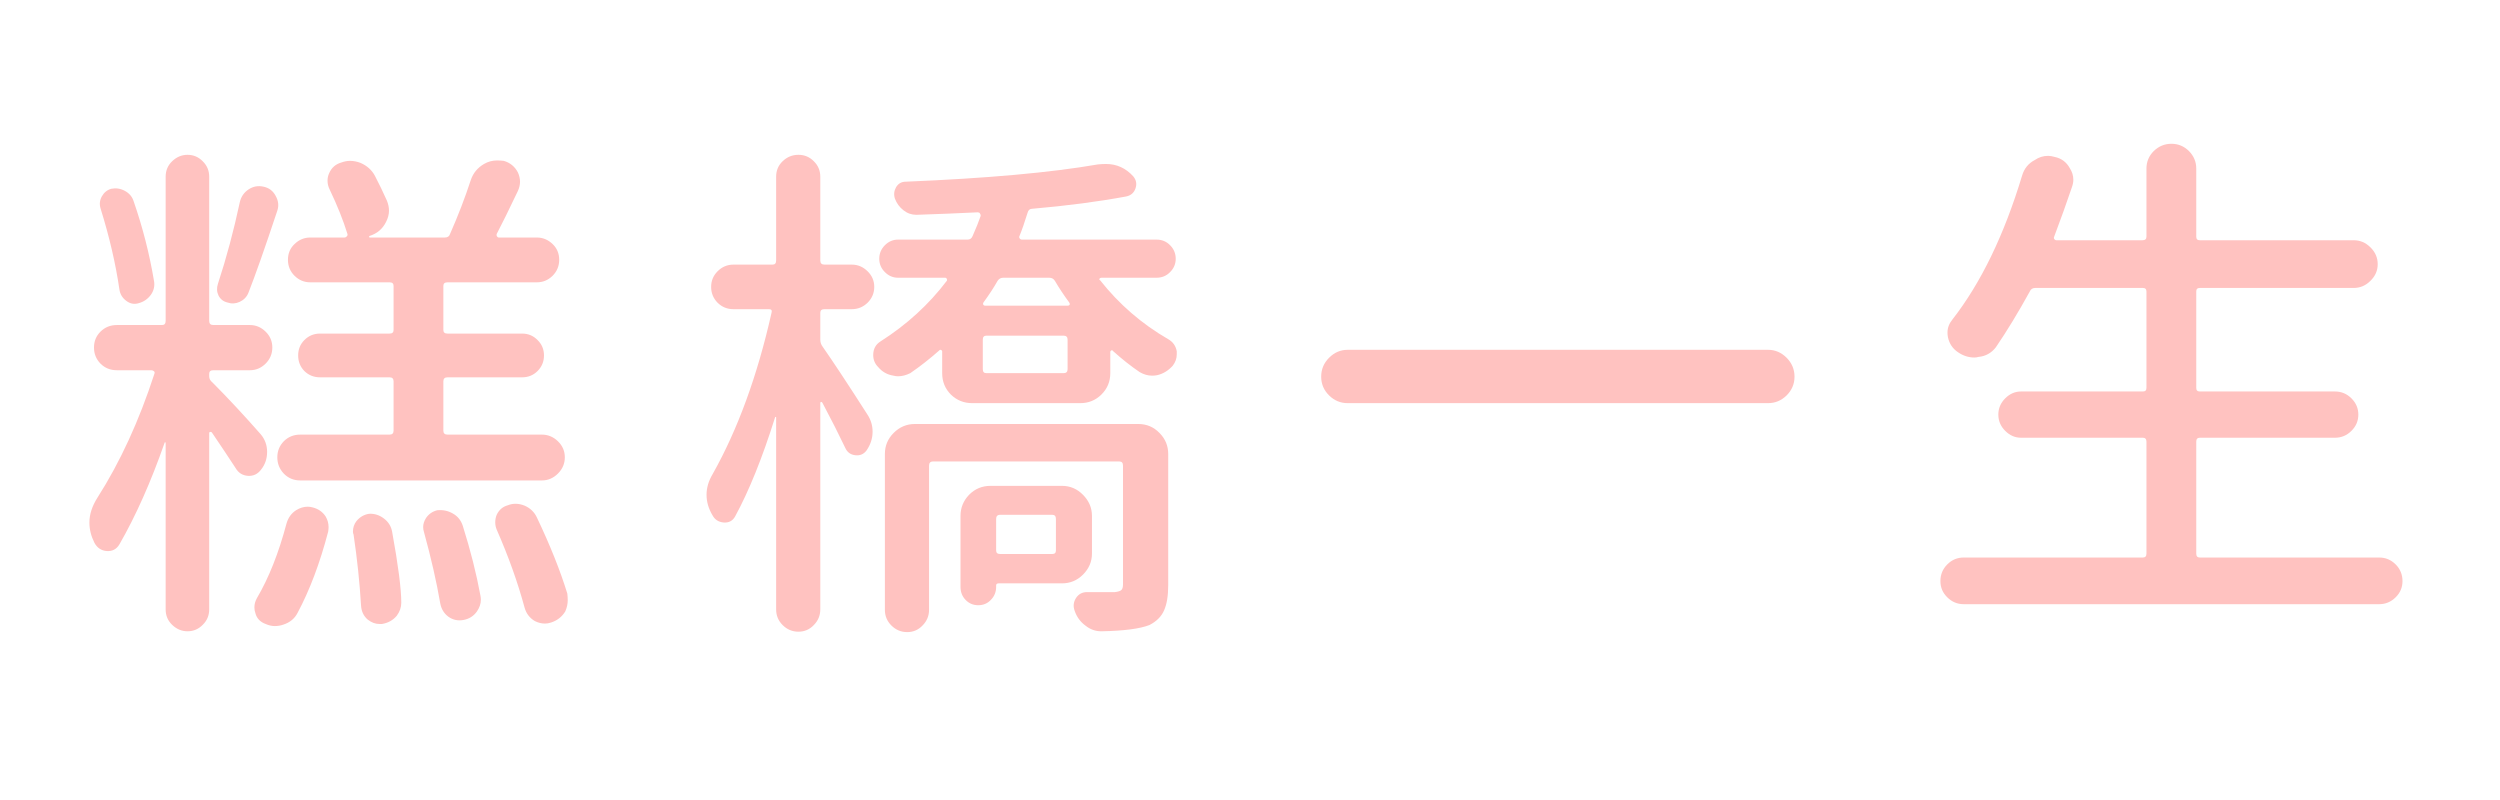 <?xml version="1.0" encoding="UTF-8"?>
<svg xmlns="http://www.w3.org/2000/svg" xmlns:xlink="http://www.w3.org/1999/xlink" width="187.5pt" height="60pt" viewBox="0 0 187.5 60" version="1.2">
<defs>
<g>
<symbol overflow="visible" id="glyph0-0">
<path style="stroke:none;" d="M 6.125 4.688 C 5.52 4.688 4.992 4.461 4.547 4.016 C 4.109 3.578 3.891 3.051 3.891 2.438 L 3.891 -32.062 C 3.891 -32.695 4.109 -33.227 4.547 -33.656 C 4.992 -34.094 5.52 -34.312 6.125 -34.312 L 32.875 -34.312 C 33.477 -34.312 34 -34.094 34.438 -33.656 C 34.883 -33.227 35.109 -32.695 35.109 -32.062 L 35.109 2.438 C 35.109 3.051 34.883 3.578 34.438 4.016 C 34 4.461 33.477 4.688 32.875 4.688 Z M 19.312 -16.641 C 19.438 -16.492 19.562 -16.492 19.688 -16.641 L 31.719 -32.141 C 31.75 -32.191 31.75 -32.242 31.719 -32.297 C 31.695 -32.348 31.66 -32.375 31.609 -32.375 L 7.391 -32.375 C 7.336 -32.375 7.297 -32.348 7.266 -32.297 C 7.242 -32.242 7.25 -32.191 7.281 -32.141 Z M 20.906 -15.047 C 20.801 -14.891 20.801 -14.738 20.906 -14.594 L 32.984 0.922 C 33.004 0.941 33.035 0.945 33.078 0.938 C 33.117 0.926 33.141 0.895 33.141 0.844 L 33.141 -30.469 C 33.141 -30.52 33.125 -30.555 33.094 -30.578 C 33.07 -30.578 33.062 -30.578 33.062 -30.578 C 33.031 -30.578 33.004 -30.566 32.984 -30.547 Z M 7.281 2.516 C 7.25 2.566 7.242 2.617 7.266 2.672 C 7.297 2.723 7.336 2.75 7.391 2.75 L 31.609 2.75 C 31.711 2.75 31.766 2.695 31.766 2.594 C 31.766 2.562 31.75 2.535 31.719 2.516 L 19.688 -12.984 C 19.562 -13.141 19.438 -13.141 19.312 -12.984 Z M 6.016 -30.547 C 5.992 -30.566 5.969 -30.578 5.938 -30.578 C 5.938 -30.578 5.926 -30.578 5.906 -30.578 C 5.875 -30.555 5.859 -30.52 5.859 -30.469 L 5.859 0.844 C 5.859 0.895 5.875 0.93 5.906 0.953 C 5.926 0.953 5.938 0.953 5.938 0.953 C 5.969 0.953 5.992 0.941 6.016 0.922 L 18.094 -14.594 C 18.145 -14.664 18.172 -14.738 18.172 -14.812 C 18.172 -14.895 18.145 -14.973 18.094 -15.047 Z M 6.016 -30.547 "/>
</symbol>
<symbol overflow="visible" id="glyph0-1">
<path style="stroke:none;" d="M 24 -19.312 C 24.195 -19.312 24.297 -19.398 24.297 -19.578 L 24.297 -22.891 C 24.297 -23.066 24.195 -23.156 24 -23.156 L 18.047 -23.156 C 17.598 -23.156 17.207 -23.316 16.875 -23.641 C 16.539 -23.973 16.375 -24.375 16.375 -24.844 C 16.375 -25.32 16.539 -25.719 16.875 -26.031 C 17.207 -26.352 17.598 -26.516 18.047 -26.516 L 20.609 -26.516 C 20.68 -26.516 20.742 -26.547 20.797 -26.609 C 20.848 -26.672 20.859 -26.738 20.828 -26.812 C 20.523 -27.801 20.082 -28.906 19.5 -30.125 C 19.395 -30.332 19.344 -30.551 19.344 -30.781 C 19.344 -30.977 19.383 -31.164 19.469 -31.344 C 19.645 -31.75 19.945 -32.016 20.375 -32.141 C 20.602 -32.223 20.82 -32.266 21.031 -32.266 C 21.301 -32.266 21.566 -32.211 21.828 -32.109 C 22.305 -31.898 22.66 -31.582 22.891 -31.156 C 23.223 -30.52 23.523 -29.895 23.797 -29.281 C 23.898 -29.031 23.953 -28.781 23.953 -28.531 C 23.953 -28.25 23.879 -27.969 23.734 -27.688 C 23.473 -27.156 23.051 -26.801 22.469 -26.625 C 22.469 -26.594 22.469 -26.566 22.469 -26.547 C 22.469 -26.523 22.484 -26.516 22.516 -26.516 L 28.141 -26.516 C 28.348 -26.516 28.477 -26.602 28.531 -26.781 C 29.133 -28.145 29.656 -29.5 30.094 -30.844 C 30.27 -31.352 30.598 -31.75 31.078 -32.031 C 31.379 -32.207 31.707 -32.297 32.062 -32.297 C 32.219 -32.297 32.383 -32.285 32.562 -32.266 C 33.039 -32.129 33.395 -31.836 33.625 -31.391 C 33.727 -31.16 33.781 -30.93 33.781 -30.703 C 33.781 -30.473 33.727 -30.242 33.625 -30.016 C 32.945 -28.586 32.414 -27.508 32.031 -26.781 C 32.008 -26.727 32.016 -26.672 32.047 -26.609 C 32.086 -26.547 32.133 -26.516 32.188 -26.516 L 35.047 -26.516 C 35.492 -26.516 35.883 -26.352 36.219 -26.031 C 36.551 -25.719 36.719 -25.32 36.719 -24.844 C 36.719 -24.375 36.551 -23.973 36.219 -23.641 C 35.883 -23.316 35.492 -23.156 35.047 -23.156 L 28.344 -23.156 C 28.133 -23.156 28.031 -23.066 28.031 -22.891 L 28.031 -19.578 C 28.031 -19.398 28.133 -19.312 28.344 -19.312 L 33.938 -19.312 C 34.395 -19.312 34.781 -19.148 35.094 -18.828 C 35.414 -18.516 35.578 -18.129 35.578 -17.672 C 35.578 -17.211 35.414 -16.82 35.094 -16.5 C 34.781 -16.188 34.395 -16.031 33.938 -16.031 L 28.344 -16.031 C 28.133 -16.031 28.031 -15.93 28.031 -15.734 L 28.031 -12.031 C 28.031 -11.832 28.133 -11.734 28.344 -11.734 L 35.422 -11.734 C 35.879 -11.734 36.281 -11.566 36.625 -11.234 C 36.969 -10.898 37.141 -10.5 37.141 -10.031 C 37.141 -9.562 36.969 -9.156 36.625 -8.812 C 36.281 -8.469 35.879 -8.297 35.422 -8.297 L 17.297 -8.297 C 16.805 -8.297 16.395 -8.469 16.062 -8.812 C 15.738 -9.156 15.578 -9.562 15.578 -10.031 C 15.578 -10.5 15.738 -10.898 16.062 -11.234 C 16.395 -11.566 16.805 -11.734 17.297 -11.734 L 24 -11.734 C 24.195 -11.734 24.297 -11.832 24.297 -12.031 L 24.297 -15.734 C 24.297 -15.93 24.195 -16.031 24 -16.031 L 18.781 -16.031 C 18.32 -16.031 17.93 -16.188 17.609 -16.5 C 17.297 -16.82 17.141 -17.211 17.141 -17.672 C 17.141 -18.129 17.297 -18.516 17.609 -18.828 C 17.93 -19.148 18.32 -19.312 18.781 -19.312 Z M 12.766 -29.172 C 12.859 -29.578 13.078 -29.895 13.422 -30.125 C 13.766 -30.352 14.141 -30.422 14.547 -30.328 C 14.953 -30.242 15.254 -30.016 15.453 -29.641 C 15.66 -29.273 15.703 -28.906 15.578 -28.531 C 14.641 -25.707 13.914 -23.648 13.406 -22.359 C 13.281 -22.055 13.062 -21.832 12.75 -21.688 C 12.445 -21.551 12.145 -21.535 11.844 -21.641 C 11.539 -21.711 11.316 -21.883 11.172 -22.156 C 11.035 -22.438 11.02 -22.734 11.125 -23.047 C 11.758 -24.973 12.305 -27.016 12.766 -29.172 Z M 6.328 -23.266 C 6.398 -22.891 6.32 -22.539 6.094 -22.219 C 5.863 -21.906 5.562 -21.695 5.188 -21.594 C 4.852 -21.488 4.539 -21.547 4.25 -21.766 C 3.957 -21.984 3.785 -22.27 3.734 -22.625 C 3.453 -24.551 2.984 -26.566 2.328 -28.672 C 2.223 -29.004 2.254 -29.316 2.422 -29.609 C 2.586 -29.898 2.82 -30.086 3.125 -30.172 C 3.477 -30.242 3.816 -30.191 4.141 -30.016 C 4.473 -29.836 4.691 -29.582 4.797 -29.25 C 5.484 -27.27 5.992 -25.273 6.328 -23.266 Z M 14.328 -11.766 C 14.648 -11.391 14.812 -10.945 14.812 -10.438 C 14.812 -9.926 14.66 -9.484 14.359 -9.109 C 14.109 -8.773 13.781 -8.617 13.375 -8.641 C 12.969 -8.672 12.66 -8.863 12.453 -9.219 C 11.973 -9.957 11.379 -10.848 10.672 -11.891 C 10.641 -11.93 10.598 -11.945 10.547 -11.938 C 10.492 -11.926 10.469 -11.895 10.469 -11.844 L 10.469 1.375 C 10.469 1.832 10.305 2.219 9.984 2.531 C 9.672 2.852 9.289 3.016 8.844 3.016 C 8.406 3.016 8.02 2.852 7.688 2.531 C 7.363 2.219 7.203 1.832 7.203 1.375 L 7.203 -11.125 C 7.203 -11.145 7.188 -11.156 7.156 -11.156 C 7.133 -11.156 7.125 -11.145 7.125 -11.125 C 6.102 -8.195 4.973 -5.656 3.734 -3.5 C 3.523 -3.145 3.211 -2.977 2.797 -3 C 2.379 -3.031 2.066 -3.238 1.859 -3.625 C 1.609 -4.125 1.484 -4.629 1.484 -5.141 C 1.484 -5.754 1.688 -6.379 2.094 -7.016 C 3.789 -9.672 5.211 -12.766 6.359 -16.297 C 6.391 -16.379 6.379 -16.441 6.328 -16.484 C 6.273 -16.535 6.207 -16.562 6.125 -16.562 L 3.547 -16.562 C 3.055 -16.562 2.645 -16.727 2.312 -17.062 C 1.988 -17.395 1.828 -17.797 1.828 -18.266 C 1.828 -18.734 1.988 -19.129 2.312 -19.453 C 2.645 -19.785 3.055 -19.953 3.547 -19.953 L 6.938 -19.953 C 7.113 -19.953 7.203 -20.055 7.203 -20.266 L 7.203 -31.078 C 7.203 -31.535 7.363 -31.922 7.688 -32.234 C 8.02 -32.555 8.406 -32.719 8.844 -32.719 C 9.289 -32.719 9.672 -32.555 9.984 -32.234 C 10.305 -31.922 10.469 -31.535 10.469 -31.078 L 10.469 -20.266 C 10.469 -20.055 10.57 -19.953 10.781 -19.953 L 13.516 -19.953 C 13.973 -19.953 14.367 -19.785 14.703 -19.453 C 15.035 -19.129 15.203 -18.734 15.203 -18.266 C 15.203 -17.797 15.035 -17.395 14.703 -17.062 C 14.367 -16.727 13.973 -16.562 13.516 -16.562 L 10.781 -16.562 C 10.57 -16.562 10.469 -16.473 10.469 -16.297 L 10.469 -16.109 C 10.469 -15.93 10.547 -15.781 10.703 -15.656 C 11.848 -14.508 13.055 -13.211 14.328 -11.766 Z M 17.094 1.641 C 16.875 2.066 16.52 2.359 16.031 2.516 C 15.832 2.586 15.617 2.625 15.391 2.625 C 15.16 2.625 14.93 2.57 14.703 2.469 C 14.297 2.32 14.039 2.055 13.938 1.672 C 13.883 1.523 13.859 1.375 13.859 1.219 C 13.859 0.988 13.922 0.758 14.047 0.531 C 14.941 -0.988 15.68 -2.852 16.266 -5.062 C 16.391 -5.5 16.629 -5.832 16.984 -6.062 C 17.266 -6.238 17.555 -6.328 17.859 -6.328 C 17.961 -6.328 18.078 -6.312 18.203 -6.281 C 18.641 -6.176 18.973 -5.945 19.203 -5.594 C 19.348 -5.344 19.422 -5.078 19.422 -4.797 C 19.422 -4.691 19.41 -4.578 19.391 -4.453 C 18.773 -2.098 18.008 -0.066 17.094 1.641 Z M 21.297 -4.234 C 21.266 -4.305 21.25 -4.379 21.25 -4.453 C 21.25 -4.754 21.336 -5.02 21.516 -5.25 C 21.773 -5.562 22.094 -5.742 22.469 -5.797 C 22.875 -5.816 23.242 -5.695 23.578 -5.438 C 23.91 -5.188 24.113 -4.859 24.188 -4.453 C 24.645 -1.941 24.875 -0.164 24.875 0.875 C 24.875 1.227 24.758 1.555 24.531 1.859 C 24.25 2.191 23.879 2.395 23.422 2.469 C 23.367 2.469 23.305 2.469 23.234 2.469 C 22.93 2.469 22.641 2.359 22.359 2.141 C 22.055 1.879 21.891 1.535 21.859 1.109 C 21.754 -0.648 21.566 -2.43 21.297 -4.234 Z M 26.578 -4.422 C 26.535 -4.547 26.516 -4.672 26.516 -4.797 C 26.516 -5.023 26.586 -5.254 26.734 -5.484 C 26.941 -5.785 27.223 -5.977 27.578 -6.062 C 28.004 -6.102 28.395 -6.02 28.75 -5.812 C 29.102 -5.613 29.348 -5.312 29.484 -4.906 C 30.066 -3.062 30.508 -1.312 30.812 0.344 C 30.832 0.445 30.844 0.547 30.844 0.641 C 30.844 0.953 30.742 1.25 30.547 1.531 C 30.297 1.883 29.953 2.098 29.516 2.172 C 29.109 2.242 28.738 2.16 28.406 1.922 C 28.082 1.68 27.879 1.348 27.797 0.922 C 27.523 -0.68 27.117 -2.461 26.578 -4.422 Z M 32.031 -4.609 C 31.957 -4.785 31.922 -4.969 31.922 -5.156 C 31.922 -5.352 31.957 -5.539 32.031 -5.719 C 32.207 -6.094 32.488 -6.332 32.875 -6.438 C 33.051 -6.508 33.238 -6.547 33.438 -6.547 C 33.664 -6.547 33.895 -6.5 34.125 -6.406 C 34.551 -6.219 34.859 -5.922 35.047 -5.516 C 36.035 -3.441 36.797 -1.539 37.328 0.188 C 37.348 0.363 37.359 0.531 37.359 0.688 C 37.359 0.969 37.297 1.25 37.172 1.531 C 36.922 1.938 36.566 2.211 36.109 2.359 C 35.953 2.41 35.801 2.438 35.656 2.438 C 35.395 2.438 35.141 2.375 34.891 2.25 C 34.504 2.02 34.25 1.688 34.125 1.25 C 33.613 -0.645 32.914 -2.598 32.031 -4.609 Z M 32.031 -4.609 "/>
</symbol>
<symbol overflow="visible" id="glyph0-2">
<path style="stroke:none;" d="M 10.594 -21.141 C 10.383 -21.141 10.281 -21.051 10.281 -20.875 L 10.281 -18.859 C 10.281 -18.648 10.344 -18.469 10.469 -18.312 C 11.227 -17.227 12.348 -15.531 13.828 -13.219 C 14.078 -12.832 14.203 -12.41 14.203 -11.953 C 14.203 -11.453 14.051 -10.984 13.75 -10.547 C 13.539 -10.266 13.258 -10.145 12.906 -10.188 C 12.551 -10.227 12.301 -10.41 12.156 -10.734 C 11.695 -11.703 11.125 -12.832 10.438 -14.125 C 10.406 -14.176 10.367 -14.195 10.328 -14.188 C 10.297 -14.176 10.281 -14.145 10.281 -14.094 L 10.281 1.375 C 10.281 1.832 10.117 2.223 9.797 2.547 C 9.484 2.879 9.098 3.047 8.641 3.047 C 8.18 3.047 7.785 2.879 7.453 2.547 C 7.129 2.223 6.969 1.832 6.969 1.375 L 6.969 -13.031 C 6.969 -13.051 6.953 -13.062 6.922 -13.062 C 6.898 -13.062 6.891 -13.051 6.891 -13.031 C 5.93 -9.977 4.93 -7.5 3.891 -5.594 C 3.711 -5.27 3.43 -5.117 3.047 -5.141 C 2.66 -5.172 2.379 -5.348 2.203 -5.672 C 1.898 -6.18 1.75 -6.695 1.75 -7.219 C 1.75 -7.738 1.898 -8.254 2.203 -8.766 C 4.086 -12.109 5.562 -16.145 6.625 -20.875 C 6.676 -21.051 6.613 -21.141 6.438 -21.141 L 3.766 -21.141 C 3.305 -21.141 2.91 -21.301 2.578 -21.625 C 2.254 -21.957 2.094 -22.352 2.094 -22.812 C 2.094 -23.27 2.254 -23.66 2.578 -23.984 C 2.91 -24.316 3.305 -24.484 3.766 -24.484 L 6.703 -24.484 C 6.879 -24.484 6.969 -24.586 6.969 -24.797 L 6.969 -31.078 C 6.969 -31.535 7.129 -31.922 7.453 -32.234 C 7.785 -32.555 8.18 -32.719 8.641 -32.719 C 9.098 -32.719 9.484 -32.555 9.797 -32.234 C 10.117 -31.922 10.281 -31.535 10.281 -31.078 L 10.281 -24.797 C 10.281 -24.586 10.383 -24.484 10.594 -24.484 L 12.641 -24.484 C 13.098 -24.484 13.492 -24.316 13.828 -23.984 C 14.16 -23.66 14.328 -23.27 14.328 -22.812 C 14.328 -22.352 14.16 -21.957 13.828 -21.625 C 13.492 -21.301 13.098 -21.141 12.641 -21.141 Z M 27.953 -5.406 C 27.953 -5.613 27.863 -5.719 27.688 -5.719 L 23.766 -5.719 C 23.566 -5.719 23.469 -5.613 23.469 -5.406 L 23.469 -3.047 C 23.469 -2.867 23.566 -2.781 23.766 -2.781 L 27.688 -2.781 C 27.863 -2.781 27.953 -2.867 27.953 -3.047 Z M 30.656 -2.812 C 30.656 -2.207 30.43 -1.68 29.984 -1.234 C 29.547 -0.797 29.02 -0.578 28.406 -0.578 L 23.656 -0.578 C 23.531 -0.578 23.469 -0.523 23.469 -0.422 L 23.469 -0.312 C 23.469 0.07 23.336 0.395 23.078 0.656 C 22.828 0.926 22.508 1.062 22.125 1.062 C 21.75 1.062 21.43 0.926 21.172 0.656 C 20.922 0.395 20.797 0.07 20.797 -0.312 L 20.797 -5.641 C 20.797 -6.242 21.008 -6.77 21.438 -7.219 C 21.875 -7.664 22.41 -7.891 23.047 -7.891 L 28.406 -7.891 C 29.02 -7.891 29.547 -7.664 29.984 -7.219 C 30.43 -6.77 30.656 -6.242 30.656 -5.641 Z M 34.125 -12.531 C 34.758 -12.531 35.289 -12.305 35.719 -11.859 C 36.156 -11.422 36.375 -10.895 36.375 -10.281 L 36.375 -0.453 C 36.375 0.359 36.27 0.992 36.062 1.453 C 35.863 1.91 35.5 2.273 34.969 2.547 C 34.25 2.828 33.055 2.984 31.391 3.016 C 31.391 3.016 31.375 3.016 31.344 3.016 C 30.914 3.016 30.523 2.875 30.172 2.594 C 29.785 2.312 29.516 1.941 29.359 1.484 C 29.234 1.148 29.266 0.832 29.453 0.531 C 29.648 0.227 29.926 0.078 30.281 0.078 C 30.938 0.078 31.633 0.078 32.375 0.078 C 32.625 0.047 32.785 -0.004 32.859 -0.078 C 32.941 -0.148 32.984 -0.289 32.984 -0.5 L 32.984 -9.406 C 32.984 -9.613 32.895 -9.719 32.719 -9.719 L 18.734 -9.719 C 18.535 -9.719 18.438 -9.613 18.438 -9.406 L 18.438 1.406 C 18.438 1.863 18.273 2.254 17.953 2.578 C 17.641 2.91 17.254 3.078 16.797 3.078 C 16.336 3.078 15.941 2.91 15.609 2.578 C 15.285 2.254 15.125 1.863 15.125 1.406 L 15.125 -10.281 C 15.125 -10.895 15.344 -11.422 15.781 -11.859 C 16.227 -12.305 16.758 -12.531 17.375 -12.531 Z M 28.531 -16.344 C 28.727 -16.344 28.828 -16.441 28.828 -16.641 L 28.828 -18.859 C 28.828 -19.055 28.727 -19.156 28.531 -19.156 L 22.734 -19.156 C 22.555 -19.156 22.469 -19.055 22.469 -18.859 L 22.469 -16.641 C 22.469 -16.441 22.555 -16.344 22.734 -16.344 Z M 27.875 -23.266 C 27.781 -23.422 27.641 -23.5 27.453 -23.5 L 24 -23.5 C 23.82 -23.5 23.68 -23.422 23.578 -23.266 C 23.297 -22.766 22.941 -22.223 22.516 -21.641 C 22.484 -21.586 22.477 -21.535 22.5 -21.484 C 22.531 -21.43 22.57 -21.406 22.625 -21.406 L 28.828 -21.406 C 28.91 -21.406 28.961 -21.43 28.984 -21.484 C 29.004 -21.535 28.992 -21.586 28.953 -21.641 C 28.547 -22.191 28.188 -22.734 27.875 -23.266 Z M 36.516 -25.938 C 36.797 -25.656 36.938 -25.316 36.938 -24.922 C 36.938 -24.535 36.797 -24.203 36.516 -23.922 C 36.242 -23.641 35.906 -23.5 35.5 -23.5 L 31.391 -23.5 C 31.305 -23.5 31.25 -23.473 31.219 -23.422 C 31.195 -23.367 31.211 -23.332 31.266 -23.312 C 32.691 -21.508 34.395 -20.035 36.375 -18.891 C 36.727 -18.691 36.941 -18.391 37.016 -17.984 C 37.016 -17.898 37.016 -17.82 37.016 -17.75 C 37.016 -17.445 36.914 -17.164 36.719 -16.906 C 36.383 -16.531 35.988 -16.289 35.531 -16.188 C 35.406 -16.164 35.281 -16.156 35.156 -16.156 C 34.852 -16.156 34.547 -16.242 34.234 -16.422 C 33.578 -16.867 32.906 -17.398 32.219 -18.016 C 32.195 -18.066 32.16 -18.078 32.109 -18.047 C 32.055 -18.023 32.031 -17.988 32.031 -17.938 L 32.031 -16.344 C 32.031 -15.707 31.805 -15.172 31.359 -14.734 C 30.922 -14.305 30.395 -14.094 29.781 -14.094 L 21.672 -14.094 C 21.055 -14.094 20.523 -14.305 20.078 -14.734 C 19.641 -15.172 19.422 -15.707 19.422 -16.344 L 19.422 -17.984 C 19.422 -18.023 19.395 -18.055 19.344 -18.078 C 19.289 -18.109 19.242 -18.098 19.203 -18.047 C 18.484 -17.41 17.758 -16.844 17.031 -16.344 C 16.719 -16.188 16.41 -16.109 16.109 -16.109 C 16.004 -16.109 15.891 -16.125 15.766 -16.156 C 15.305 -16.227 14.926 -16.441 14.625 -16.797 C 14.375 -17.047 14.25 -17.348 14.25 -17.703 C 14.25 -18.16 14.438 -18.504 14.812 -18.734 C 16.77 -19.984 18.422 -21.492 19.766 -23.266 C 19.797 -23.316 19.797 -23.367 19.766 -23.422 C 19.742 -23.473 19.707 -23.5 19.656 -23.5 L 16.109 -23.5 C 15.734 -23.5 15.406 -23.641 15.125 -23.922 C 14.844 -24.203 14.703 -24.535 14.703 -24.922 C 14.703 -25.316 14.844 -25.656 15.125 -25.938 C 15.406 -26.219 15.734 -26.359 16.109 -26.359 L 21.328 -26.359 C 21.504 -26.359 21.629 -26.445 21.703 -26.625 C 21.961 -27.207 22.164 -27.711 22.312 -28.141 C 22.312 -28.223 22.289 -28.285 22.25 -28.328 C 22.219 -28.379 22.164 -28.406 22.094 -28.406 C 20.57 -28.332 19.035 -28.27 17.484 -28.219 C 17.129 -28.219 16.805 -28.332 16.516 -28.562 C 16.223 -28.789 16.008 -29.082 15.875 -29.438 C 15.781 -29.738 15.812 -30.023 15.969 -30.297 C 16.133 -30.566 16.375 -30.703 16.688 -30.703 C 22.75 -30.953 27.555 -31.383 31.109 -32 C 31.316 -32.02 31.52 -32.031 31.719 -32.031 C 32.508 -32.031 33.188 -31.723 33.75 -31.109 C 33.977 -30.836 34.035 -30.535 33.922 -30.203 C 33.805 -29.867 33.57 -29.664 33.219 -29.594 C 31.133 -29.207 28.785 -28.898 26.172 -28.672 C 25.992 -28.672 25.879 -28.57 25.828 -28.375 C 25.617 -27.688 25.414 -27.102 25.219 -26.625 C 25.188 -26.57 25.191 -26.516 25.234 -26.453 C 25.273 -26.391 25.332 -26.359 25.406 -26.359 L 35.5 -26.359 C 35.906 -26.359 36.242 -26.219 36.516 -25.938 Z M 36.516 -25.938 "/>
</symbol>
<symbol overflow="visible" id="glyph0-3">
<path style="stroke:none;" d="M 2.422 -14.672 C 2.023 -15.066 1.828 -15.535 1.828 -16.078 C 1.828 -16.629 2.023 -17.102 2.422 -17.5 C 2.816 -17.895 3.281 -18.094 3.812 -18.094 L 35.344 -18.094 C 35.875 -18.094 36.336 -17.895 36.734 -17.5 C 37.129 -17.102 37.328 -16.629 37.328 -16.078 C 37.328 -15.535 37.129 -15.066 36.734 -14.672 C 36.336 -14.285 35.875 -14.094 35.344 -14.094 L 3.812 -14.094 C 3.281 -14.094 2.816 -14.285 2.422 -14.672 Z M 2.422 -14.672 "/>
</symbol>
<symbol overflow="visible" id="glyph0-4">
<path style="stroke:none;" d="M 21.438 -2.812 C 21.438 -2.613 21.523 -2.516 21.703 -2.516 L 35.156 -2.516 C 35.633 -2.516 36.047 -2.344 36.391 -2 C 36.734 -1.656 36.906 -1.238 36.906 -0.75 C 36.906 -0.27 36.734 0.133 36.391 0.469 C 36.047 0.812 35.633 0.984 35.156 0.984 L 4 0.984 C 3.52 0.984 3.109 0.812 2.766 0.469 C 2.422 0.133 2.25 -0.27 2.25 -0.75 C 2.25 -1.238 2.422 -1.656 2.766 -2 C 3.109 -2.344 3.52 -2.516 4 -2.516 L 17.438 -2.516 C 17.613 -2.516 17.703 -2.613 17.703 -2.812 L 17.703 -11.203 C 17.703 -11.398 17.613 -11.5 17.438 -11.5 L 8.297 -11.5 C 7.848 -11.5 7.453 -11.672 7.109 -12.016 C 6.766 -12.359 6.594 -12.766 6.594 -13.234 C 6.594 -13.703 6.766 -14.109 7.109 -14.453 C 7.453 -14.797 7.848 -14.969 8.297 -14.969 L 17.438 -14.969 C 17.613 -14.969 17.703 -15.055 17.703 -15.234 L 17.703 -22.469 C 17.703 -22.645 17.613 -22.734 17.438 -22.734 L 9.375 -22.734 C 9.164 -22.734 9.023 -22.645 8.953 -22.469 C 8.086 -20.895 7.238 -19.5 6.406 -18.281 C 6.07 -17.852 5.641 -17.613 5.109 -17.562 C 5.004 -17.531 4.898 -17.516 4.797 -17.516 C 4.367 -17.516 3.961 -17.645 3.578 -17.906 C 3.172 -18.176 2.914 -18.555 2.812 -19.047 C 2.789 -19.172 2.781 -19.285 2.781 -19.391 C 2.781 -19.742 2.906 -20.07 3.156 -20.375 C 5.289 -23.113 7.031 -26.707 8.375 -31.156 C 8.531 -31.688 8.848 -32.078 9.328 -32.328 C 9.629 -32.535 9.961 -32.641 10.328 -32.641 C 10.473 -32.641 10.633 -32.613 10.812 -32.562 C 11.32 -32.457 11.703 -32.176 11.953 -31.719 C 12.129 -31.445 12.219 -31.156 12.219 -30.844 C 12.219 -30.664 12.18 -30.477 12.109 -30.281 C 11.734 -29.164 11.289 -27.93 10.781 -26.578 C 10.75 -26.504 10.754 -26.441 10.797 -26.391 C 10.836 -26.336 10.883 -26.312 10.938 -26.312 L 17.406 -26.312 C 17.602 -26.312 17.703 -26.398 17.703 -26.578 L 17.703 -31.688 C 17.703 -32.195 17.883 -32.633 18.25 -33 C 18.625 -33.363 19.066 -33.547 19.578 -33.547 C 20.086 -33.547 20.523 -33.363 20.891 -33 C 21.254 -32.633 21.438 -32.195 21.438 -31.688 L 21.438 -26.578 C 21.438 -26.398 21.523 -26.312 21.703 -26.312 L 33.25 -26.312 C 33.727 -26.312 34.145 -26.133 34.5 -25.781 C 34.863 -25.426 35.047 -25.004 35.047 -24.516 C 35.047 -24.035 34.863 -23.617 34.5 -23.266 C 34.145 -22.91 33.727 -22.734 33.25 -22.734 L 21.703 -22.734 C 21.523 -22.734 21.438 -22.645 21.438 -22.469 L 21.438 -15.234 C 21.438 -15.055 21.523 -14.969 21.703 -14.969 L 31.844 -14.969 C 32.32 -14.969 32.734 -14.797 33.078 -14.453 C 33.422 -14.109 33.594 -13.703 33.594 -13.234 C 33.594 -12.766 33.422 -12.359 33.078 -12.016 C 32.734 -11.672 32.32 -11.5 31.844 -11.5 L 21.703 -11.5 C 21.523 -11.5 21.438 -11.398 21.438 -11.203 Z M 21.438 -2.812 "/>
</symbol>
</g>
</defs>
<g id="surface1">
<g style="fill:rgb(100%,76.079%,75.29%);fill-opacity:1;">
  <use xlink:href="#glyph0-1" x="5.221" y="44.33"/>
</g>
<g style="fill:rgb(100%,76.079%,75.29%);fill-opacity:1;">
  <use xlink:href="#glyph0-2" x="51.241" y="44.33"/>
</g>
<g style="fill:rgb(100%,76.079%,75.29%);fill-opacity:1;">
  <use xlink:href="#glyph0-3" x="97.261" y="44.33"/>
</g>
<g style="fill:rgb(100%,76.079%,75.29%);fill-opacity:1;">
  <use xlink:href="#glyph0-4" x="143.281" y="44.33"/>
</g>
</g>
</svg>
